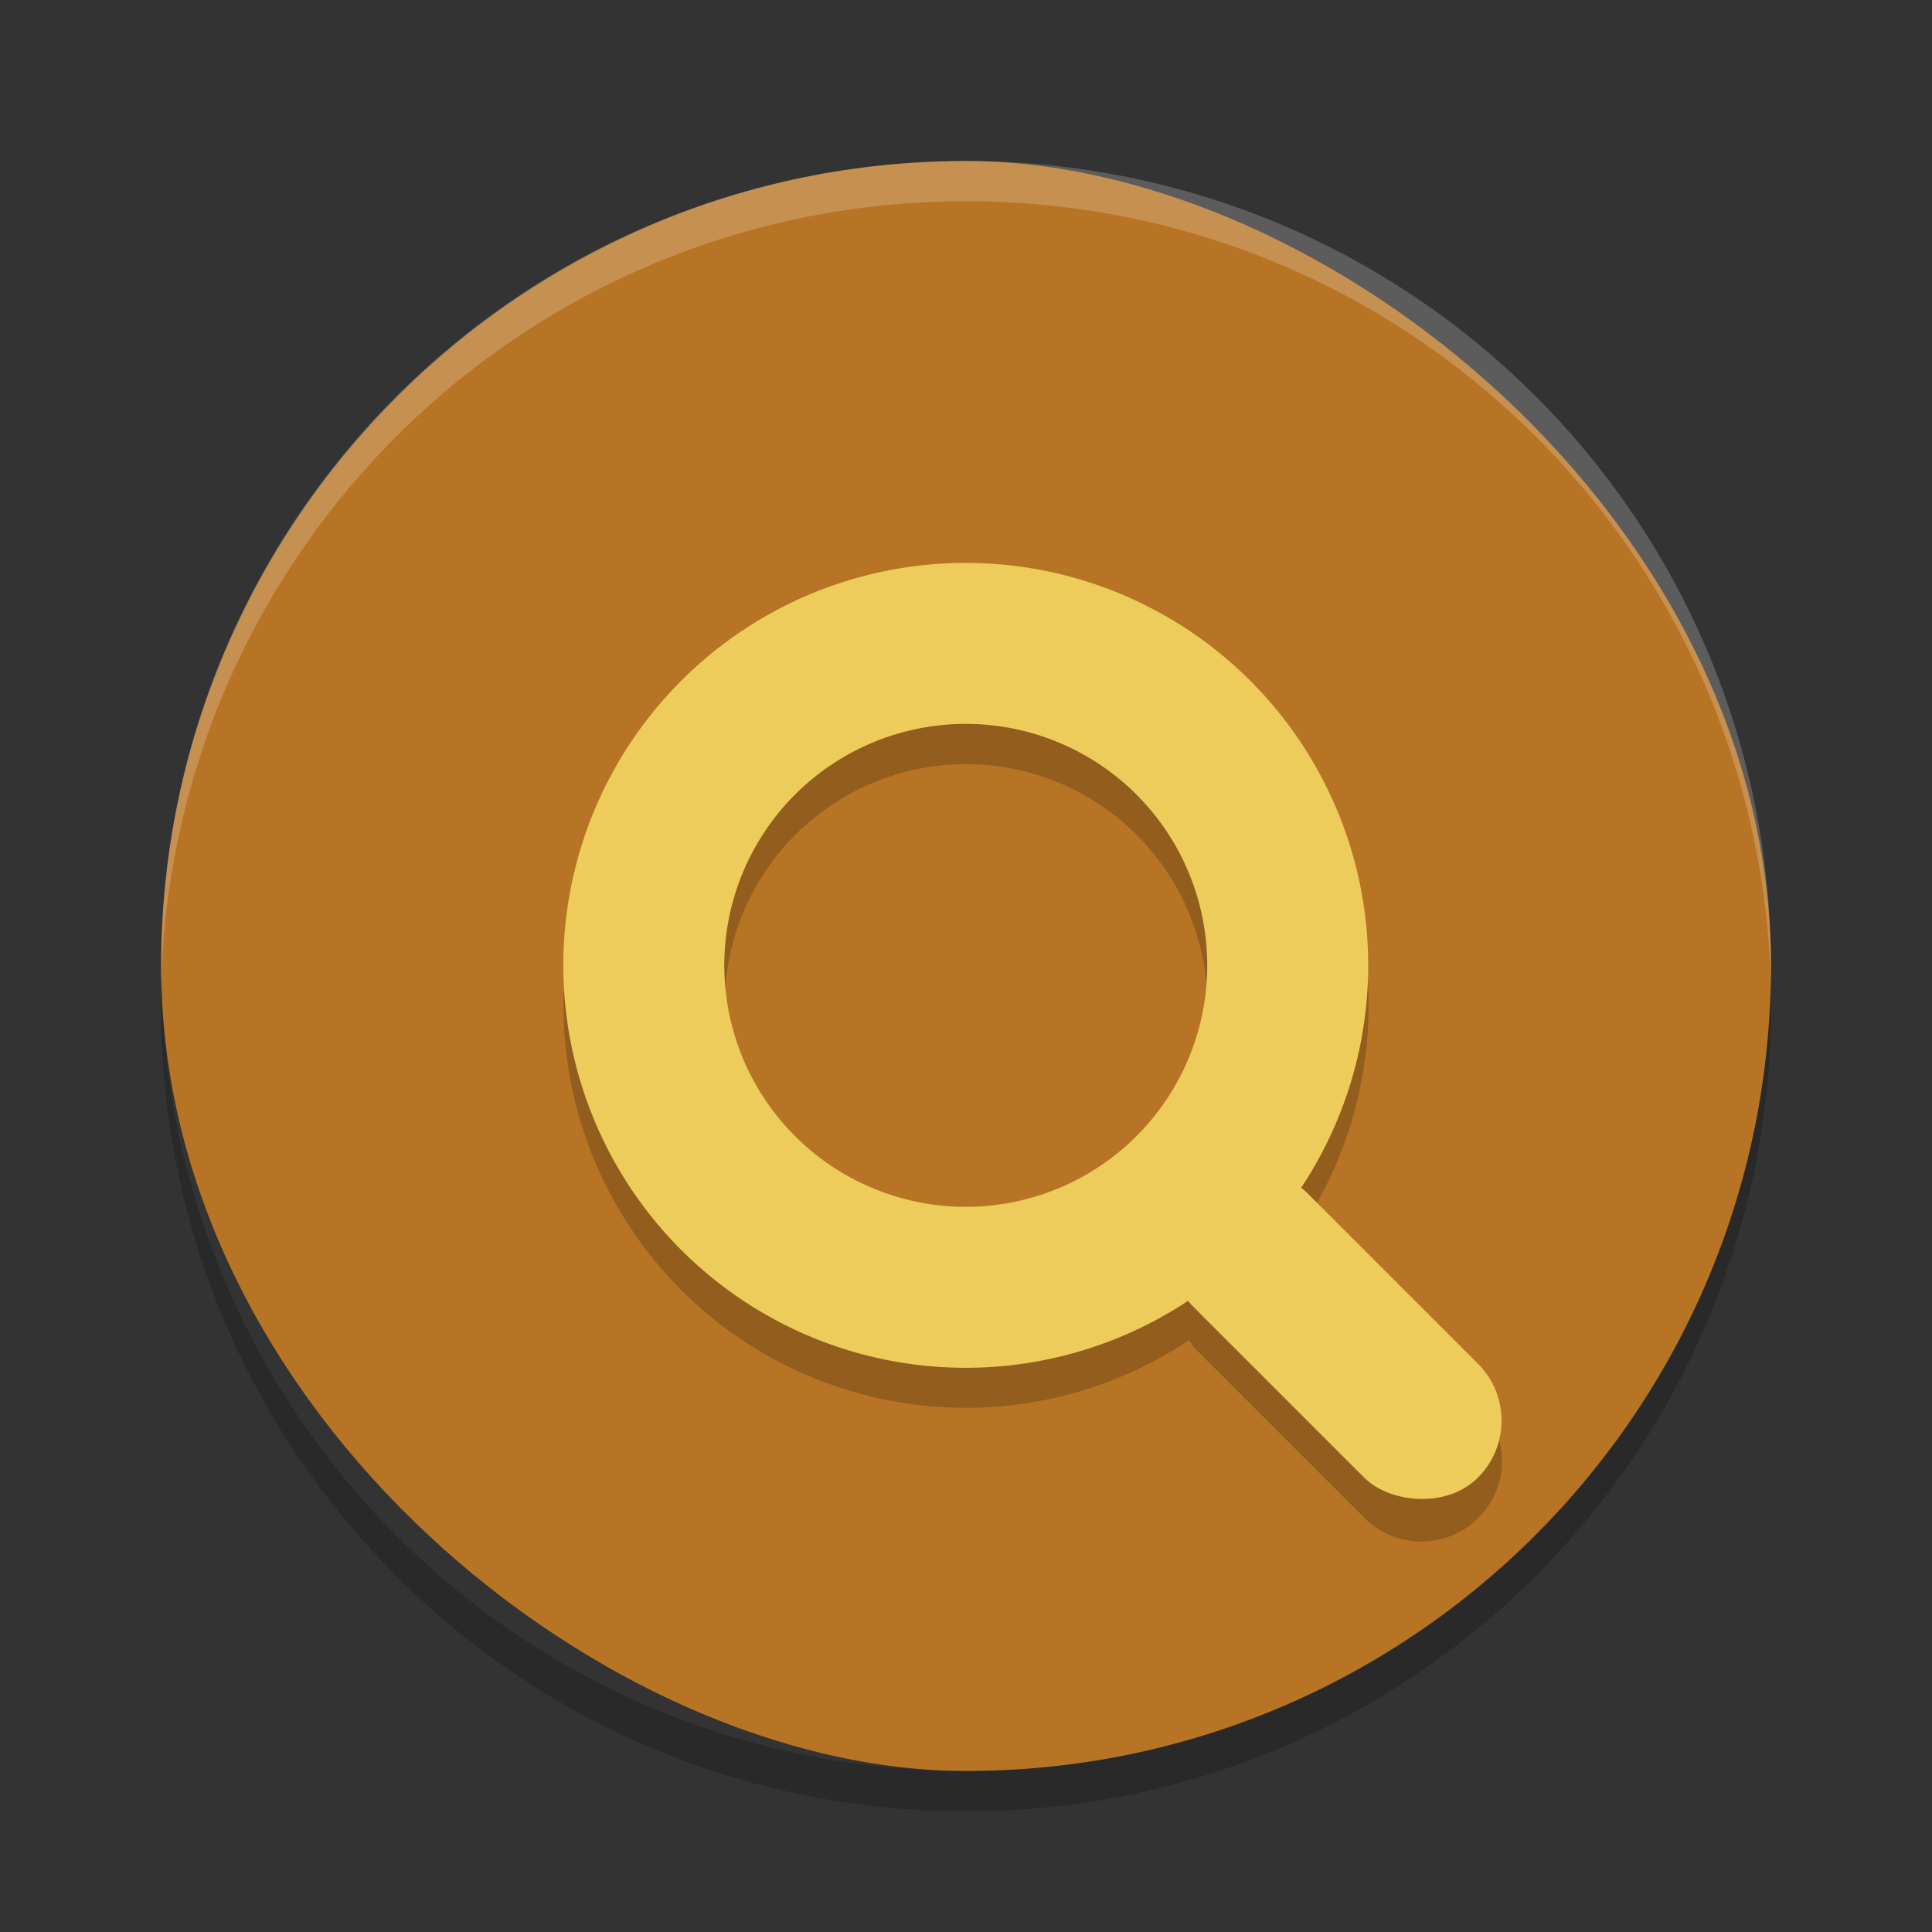 <svg xmlns="http://www.w3.org/2000/svg" width="24" height="24" version="1">
 <rect width="100%" height="100%" fill="#333333" stroke="none"/>
 <rect fill="#b87425" width="20" height="19.998" x="-22" y="-22" rx="10" ry="9.999" transform="matrix(0,-1,-1,0,0,0)"/>
 <path fill="#fff" opacity=".2" d="m12 2c-5.54 0-9.999 4.46-9.999 10 0 0.084-0.002 0.167 0 0.25 0.132-5.423 4.543-9.75 9.999-9.75s9.867 4.327 9.999 9.75c0.002-0.083 0-0.166 0-0.25 0-5.54-4.459-10-9.999-10z"/>
 <path opacity=".2" d="m2.006 12.25c-0.002 0.084-0.006 0.166-0.006 0.25 0 5.54 4.46 10 10 10s10-4.46 10-10c0-0.084-0.004-0.167-0.006-0.25-0.132 5.423-4.538 9.75-9.994 9.75s-9.862-4.327-9.994-9.75z"/>
 <path opacity=".2" d="m11.928 7.493a5 5 0 0 0 -3.463 1.463 5 5 0 0 0 0 7.072 5 5 0 0 0 6.305 0.621c0.022 0.027 0.033 0.06 0.059 0.086l2.121 2.121c0.392 0.392 1.022 0.392 1.414 0 0.392-0.392 0.392-1.022 0-1.414l-2.121-2.121c-0.024-0.024-0.056-0.033-0.082-0.055a5 5 0 0 0 -0.625 -6.311 5 5 0 0 0 -3.607 -1.463zm0.115 2a3 3 0 0 1 2.078 0.879 3 3 0 0 1 0 4.242 3 3 0 0 1 -4.242 0 3 3 0 0 1 0 -4.242 3 3 0 0 1 2.164 -0.879z"/>
 <g fill="#edcc5c" transform="matrix(.707 -.707 .707 .707 -4.971 11.992)">
  <path d="m12 7a5 5 0 0 0 -5 5 5 5 0 0 0 5 5 5 5 0 0 0 5 -5 5 5 0 0 0 -5 -5zm0 2a3 3 0 0 1 3 3 3 3 0 0 1 -3 3 3 3 0 0 1 -3 -3 3 3 0 0 1 3 -3z"/>
  <rect width="2" height="5" x="11" y="16" rx="1" ry="1"/>
 </g>
</svg>
